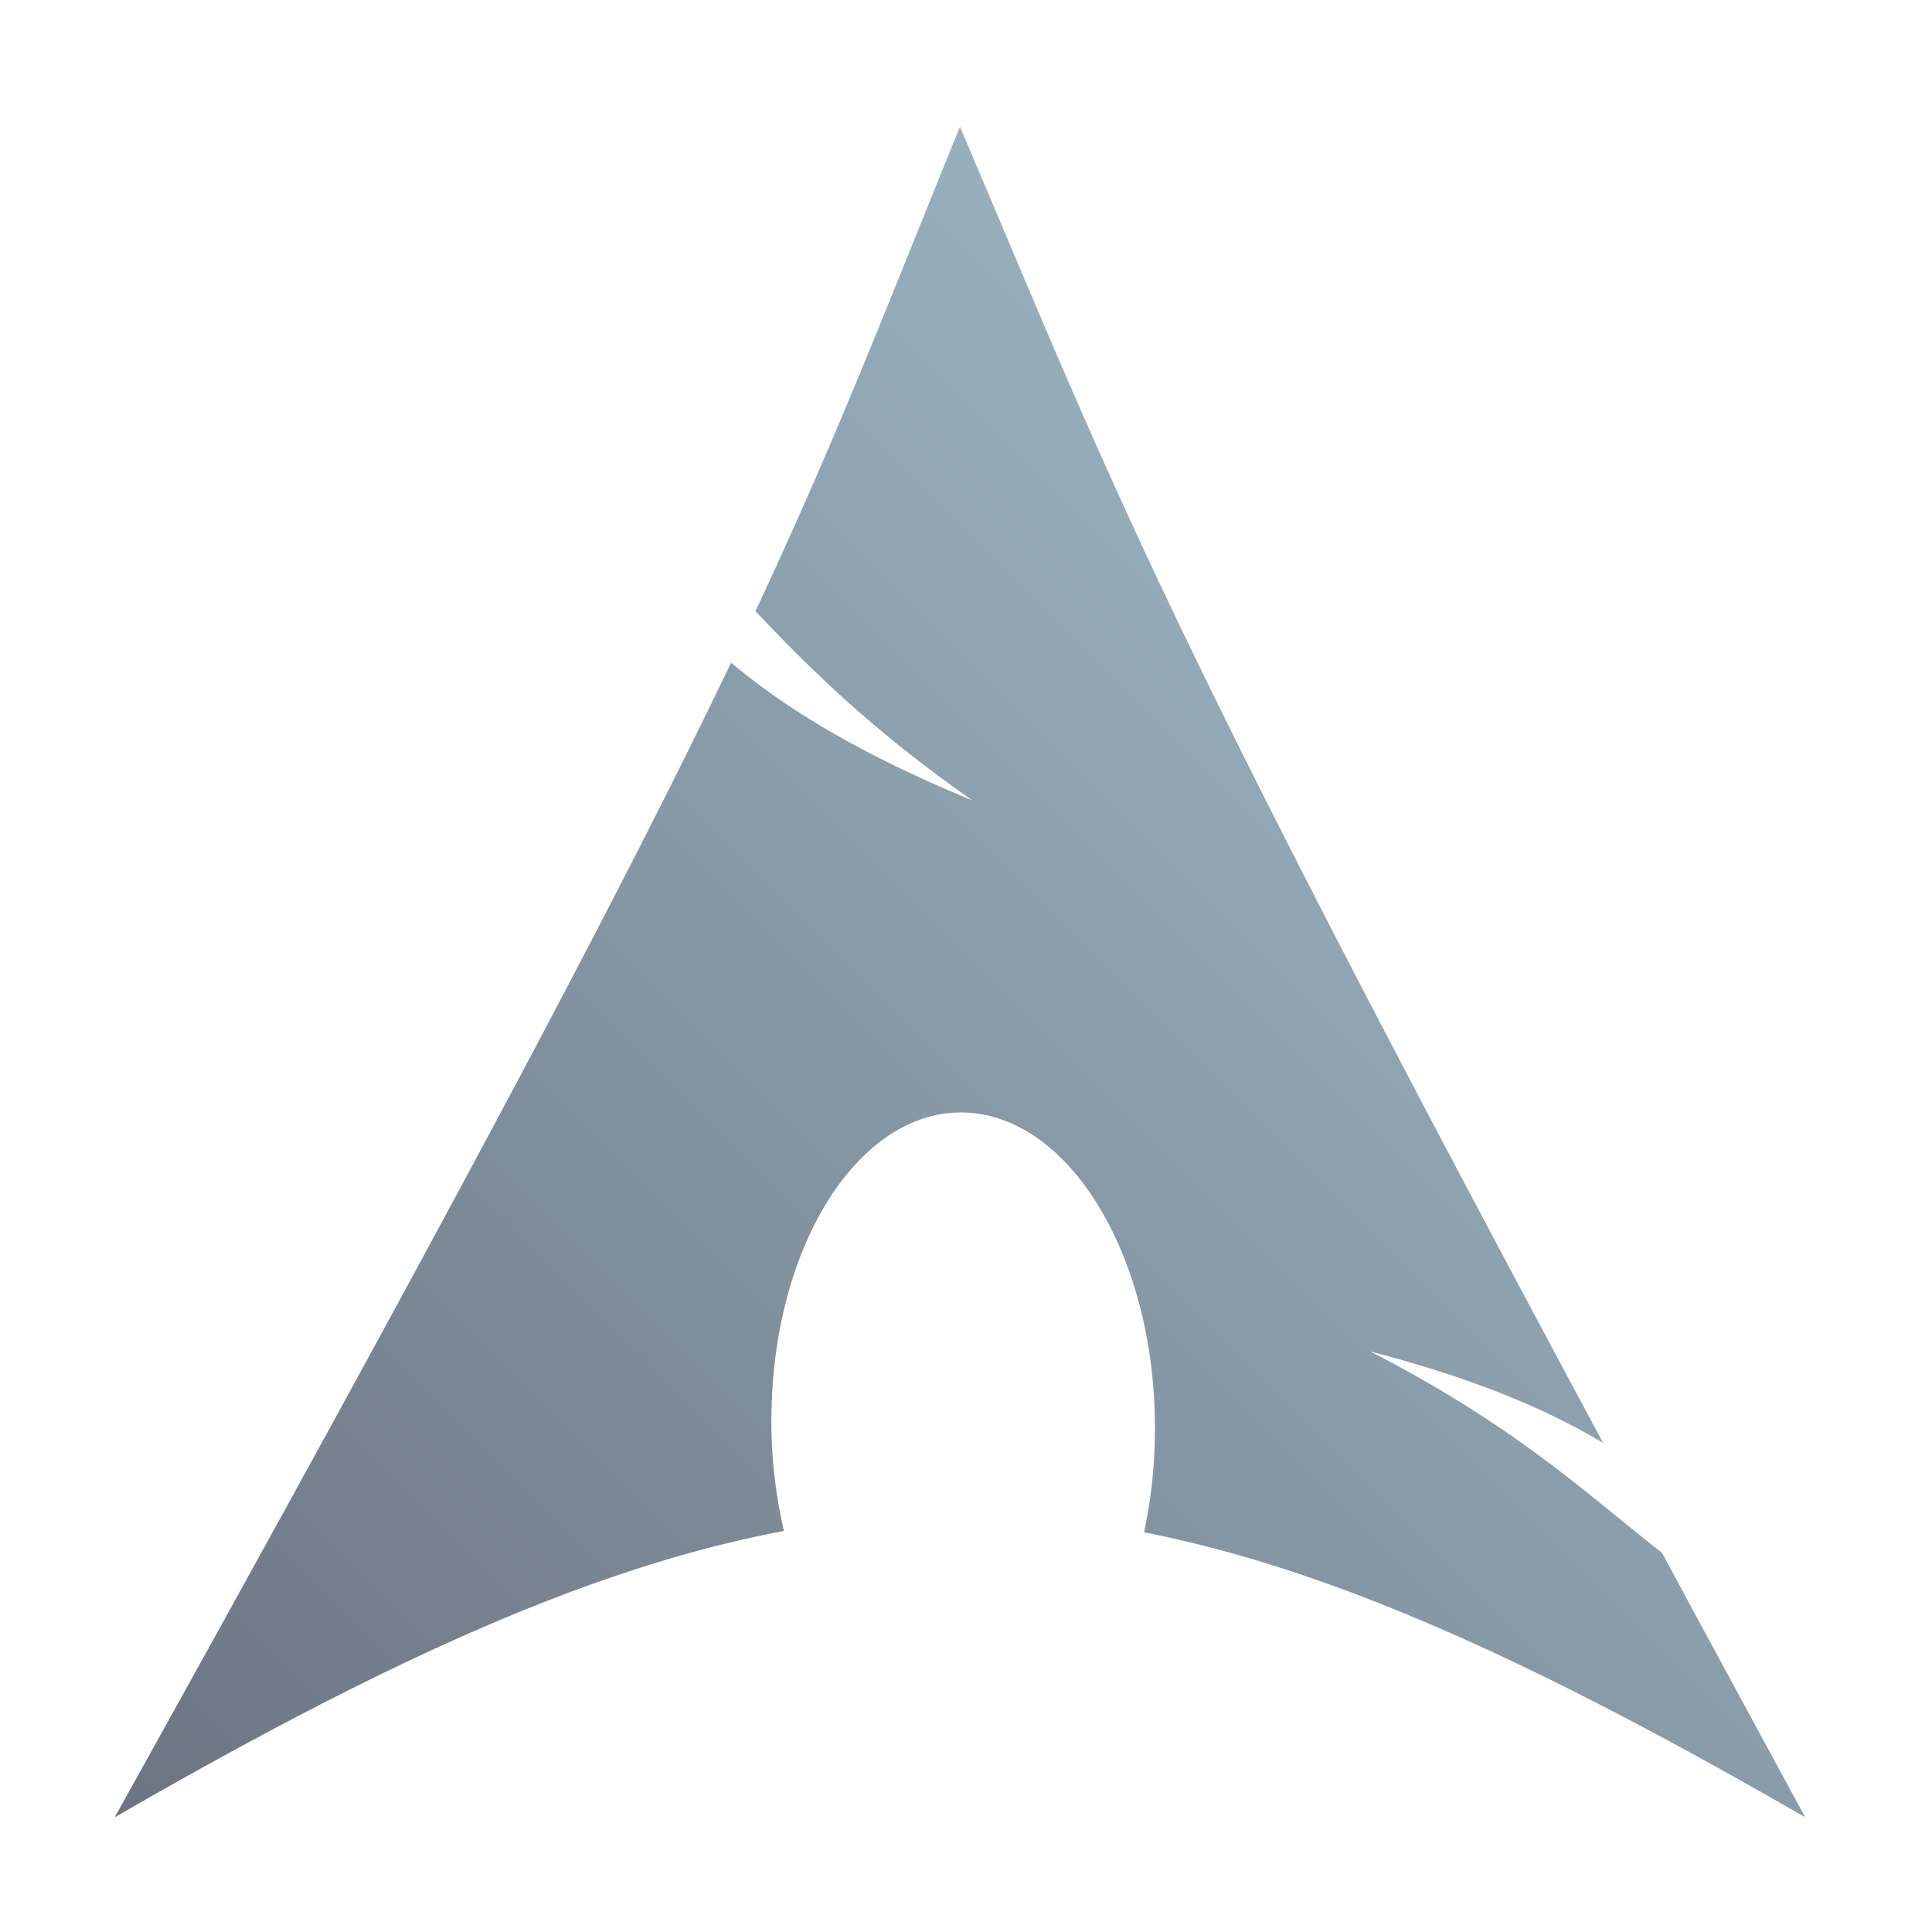 <svg xmlns="http://www.w3.org/2000/svg" xmlns:xlink="http://www.w3.org/1999/xlink" width="32" height="32" version="1"><defs><linearGradient id="a"><stop offset="0" stop-color="#6c7482"/><stop offset="1" stop-color="#a6c4d2"/></linearGradient><linearGradient xlink:href="#a" id="b" x1="1.9" y1="30.1" x2="29.881" y2="2.1" gradientUnits="userSpaceOnUse"/></defs><path d="M15.9 2.1c-1.246 3.056-1.999 5.057-3.387 8.022.851.902 1.895 1.947 3.591 3.134-1.823-.75-3.066-1.499-3.995-2.28C10.333 14.68 7.546 19.954 1.9 30.1c4.437-2.562 7.879-4.14 11.084-4.742a8.146 8.146 0 0 1-.208-1.902l.004-.138c.07-2.843 1.55-5.033 3.302-4.885 1.752.149 3.115 2.58 3.045 5.423a8.027 8.027 0 0 1-.178 1.524c3.17.62 6.575 2.194 10.951 4.72-.863-1.59-1.638-3.018-2.373-4.382-1.16-.898-2.366-2.068-4.831-3.334 1.694.44 2.911.948 3.857 1.516C19.073 9.972 18.465 8.12 15.9 2.1z" fill="url(#b)" fill-rule="evenodd"/></svg>